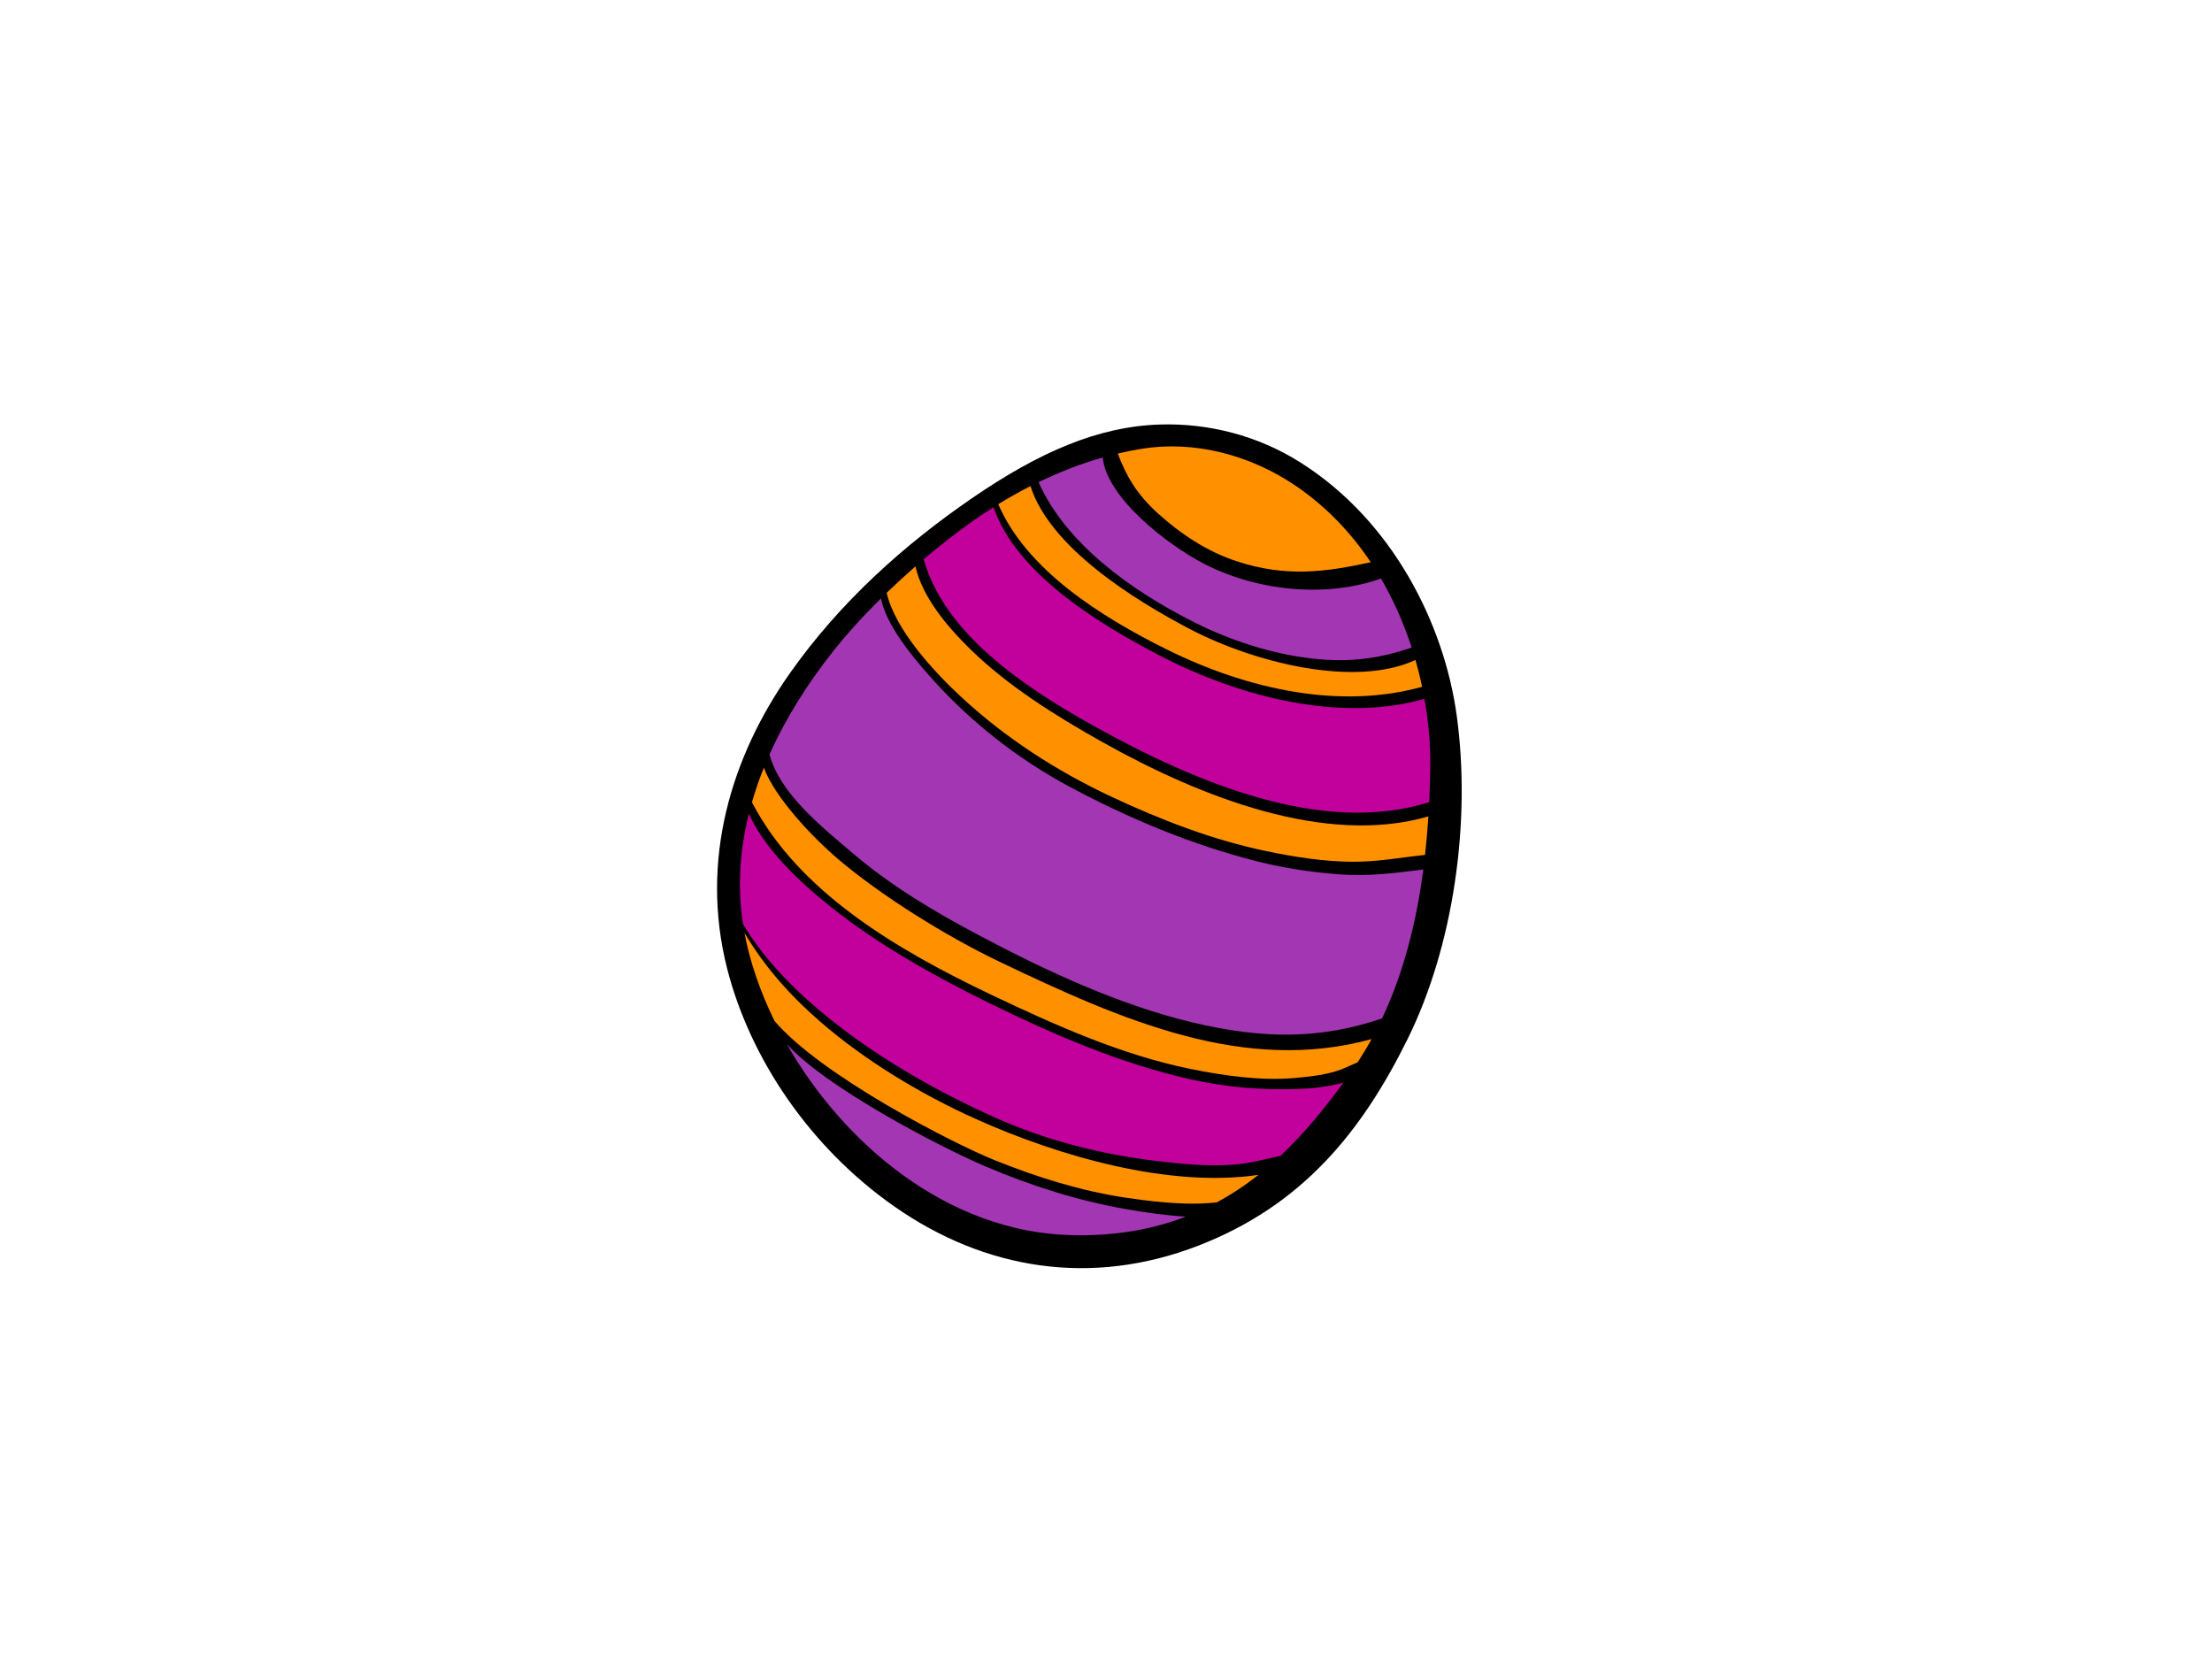 <?xml version="1.0" encoding="utf-8"?>
<!-- Generator: Adobe Illustrator 17.0.0, SVG Export Plug-In . SVG Version: 6.00 Build 0)  -->
<!DOCTYPE svg PUBLIC "-//W3C//DTD SVG 1.1//EN" "http://www.w3.org/Graphics/SVG/1.1/DTD/svg11.dtd">
<svg version="1.1" id="Layer_1" xmlns="http://www.w3.org/2000/svg" xmlns:xlink="http://www.w3.org/1999/xlink" x="0px" y="0px"
	 width="800px" height="600px" viewBox="0 0 800 600" enable-background="new 0 0 800 600" xml:space="preserve">
<g>
	<path fill-rule="evenodd" clip-rule="evenodd" d="M526.844,258.809c-4.539-33.108-23.138-70.473-56.563-91.574
		c-15.632-9.87-33.476-14.237-50.743-13.705c-22.317,0.694-43.621,9.908-68.033,26.667c-24.399,16.758-47.61,37.41-65.839,63.286
		c-21.139,30.02-32.685,67.532-22.692,106.793c8.221,32.304,29.745,64.564,60.475,86.06c32.72,22.891,71.257,29.147,109.937,14.171
		c37.661-14.574,59.119-41.243,75.665-74.668C525.596,342.385,532.152,297.521,526.844,258.809z"/>
	<path fill-rule="evenodd" clip-rule="evenodd" fill="#FF9100" d="M412.919,162.305c18.758-3.02,39.065,2.003,56.016,13.612
		c10.925,7.486,19.802,16.933,26.825,27.425c-15.944,3.439-30.384,5.617-48.571-0.385c-10.709-3.531-19.978-9.729-28.244-17.129
		c-7.73-6.926-11.571-13.57-14.694-21.788C407.091,163.36,409.988,162.79,412.919,162.305z"/>
	<path fill-rule="evenodd" clip-rule="evenodd" fill="#A336B3" d="M398.805,165.459c1.491,14.841,23.88,31.806,36.468,38.344
		c20.129,10.44,45.157,12.237,64.162,5.431c4.662,7.967,8.327,16.401,11.107,24.942c-11.413,3.94-22.293,5.555-36.018,3.985
		c-14.405-1.632-29.308-6.401-42.662-13.13c-23.045-11.606-46.345-28.45-56.259-50.64
		C382.899,170.859,390.643,167.775,398.805,165.459z"/>
	<path fill-rule="evenodd" clip-rule="evenodd" fill="#FF9100" d="M372.681,175.804c7.077,22.145,37.214,41.006,57.734,51.746
		c22.781,11.911,59.338,21.362,81.511,11.144c0.928,3.226,1.722,6.466,2.412,9.685c-29.206,8.169-62.485,1.312-92.381-13.508
		c-24.048-11.925-50.722-28.859-60.922-52.525C364.756,180.063,368.638,177.861,372.681,175.804z"/>
	<path fill-rule="evenodd" clip-rule="evenodd" fill="#C2009C" d="M350.502,189.381c2.793-2.017,5.748-3.992,8.795-5.917
		c8.307,23.64,36.457,41.206,59.352,53.23c30.044,15.779,66.601,24.643,96.521,16.054c1.542,8.637,2.23,17.119,2.102,25.058
		c-0.065,4.109-0.195,8.211-0.395,12.307c-38.588,12.158-84.376-6.964-121.545-27.708c-25.749-14.367-53.828-33.545-61.266-60.129
		C339.601,197.581,345.163,193.225,350.502,189.381z"/>
	<path fill-rule="evenodd" clip-rule="evenodd" fill="#FF9100" d="M331.088,204.833c2.422,10.949,11.31,21.658,19.913,30.041
		c13.629,13.295,30.696,23.962,47.448,33.369c35.771,20.09,80.989,37.811,118.141,27.024c-0.281,4.662-0.694,9.31-1.202,13.928
		c-8.901,0.924-17.304,2.563-26.591,2.467c-10.196-0.093-20.575-1.701-30.843-3.848c-19.253-3.996-38.162-11.286-56.247-19.789
		c-19.706-9.273-37.787-20.96-53.642-35.561c-10.197-9.379-24.334-24.688-27.385-38.059
		C324.083,211.113,327.57,207.902,331.088,204.833z"/>
	<path fill-rule="evenodd" clip-rule="evenodd" fill="#FF9100" d="M440.035,434.876c-2.518,0.243-5.074,0.419-7.703,0.433
		c-8.276,0.068-16.741-0.9-25.141-2.144c-16.274-2.439-32.05-7.352-47.644-13.646c-15.127-6.111-62.533-30.469-79.429-50.261
		c-5.222-10.664-8.933-21.496-10.863-31.833c7.235,12.096,15.931,22.083,27.361,32.047c16.24,14.144,36.598,26.357,56.202,35.183
		c30.226,13.595,70.139,25.028,102.334,20.246C450.496,428.582,445.463,431.942,440.035,434.876z"/>
	<path fill-rule="evenodd" clip-rule="evenodd" fill="#A336B3" d="M387.211,446.701c-44.693-1.216-82.188-33.153-102.688-69.146
		c13.79,15.457,54.519,36.877,71.826,44.267c16.779,7.142,33.541,12.44,51.114,15.515c6.372,1.103,13.883,2.236,21.413,2.676
		C416.99,444.582,403.281,447.144,387.211,446.701z"/>
	<path fill-rule="evenodd" clip-rule="evenodd" fill="#C2009C" d="M463.122,418.001c-5.239,1.127-10.406,2.594-15.831,3.109
		c-9.314,0.879-19.373-0.072-28.985-1.219c-19.703-2.35-39.745-7.342-58.384-15.687c-41.497-18.597-76.086-44.277-91.23-70.068
		c-0.12-0.79-0.227-1.577-0.329-2.361c-1.611-12.842-0.526-25.422,2.477-37.478c5.854,13.055,18.445,24.808,30.003,33.991
		c17.002,13.498,36.966,24.657,56.494,34.269c23.581,11.602,47.785,22.053,73.066,27.759c13.138,2.968,26.326,4.006,39.186,3.518
		c4.562-0.154,10.801-0.756,16.288-2.281C479.197,400.675,471.793,409.835,463.122,418.001z"/>
	<path fill-rule="evenodd" clip-rule="evenodd" fill="#FF9100" d="M490.994,384.233c-1.779,0.69-3.453,1.546-5.332,2.309
		c-5.201,2.106-11.409,2.797-17.287,3.319c-12.207,1.062-25.347-0.725-37.877-3.274c-24.674-5.016-48.702-15.738-71.751-26.701
		c-34.324-16.333-69.933-37.279-86.791-69.742c1.216-4.239,2.659-8.4,4.305-12.478c3.985,10.719,17.398,24.994,26.883,33.063
		c15.772,13.399,39.121,27.866,57.864,36.867c45.321,21.747,89.303,40.776,135.044,28.209
		C494.481,378.675,492.784,381.474,490.994,384.233z"/>
	<path fill-rule="evenodd" clip-rule="evenodd" fill="#A336B3" d="M499.847,368.33c-22.221,7.483-42.607,7.627-68.614,1.437
		c-26.502-6.315-53.206-18.765-77.443-31.641c-17.339-9.207-32.03-18.215-45.085-29.302c-11.615-9.853-26.741-21.929-30.397-35.973
		c6.012-13.47,14.055-25.979,22.846-37.111c5.171-6.548,11.134-13.068,17.446-19.311c1.989,9.805,11.348,21.015,17.762,28.253
		c14.175,15.986,31.349,29.645,50.733,40c21.427,11.457,44.077,20.864,67.295,26.776c9.86,2.508,19.789,3.972,29.662,4.745
		c10.818,0.849,20.596-0.461,30.707-1.756C512.284,333.367,507.704,351.644,499.847,368.33z"/>
</g>
</svg>
